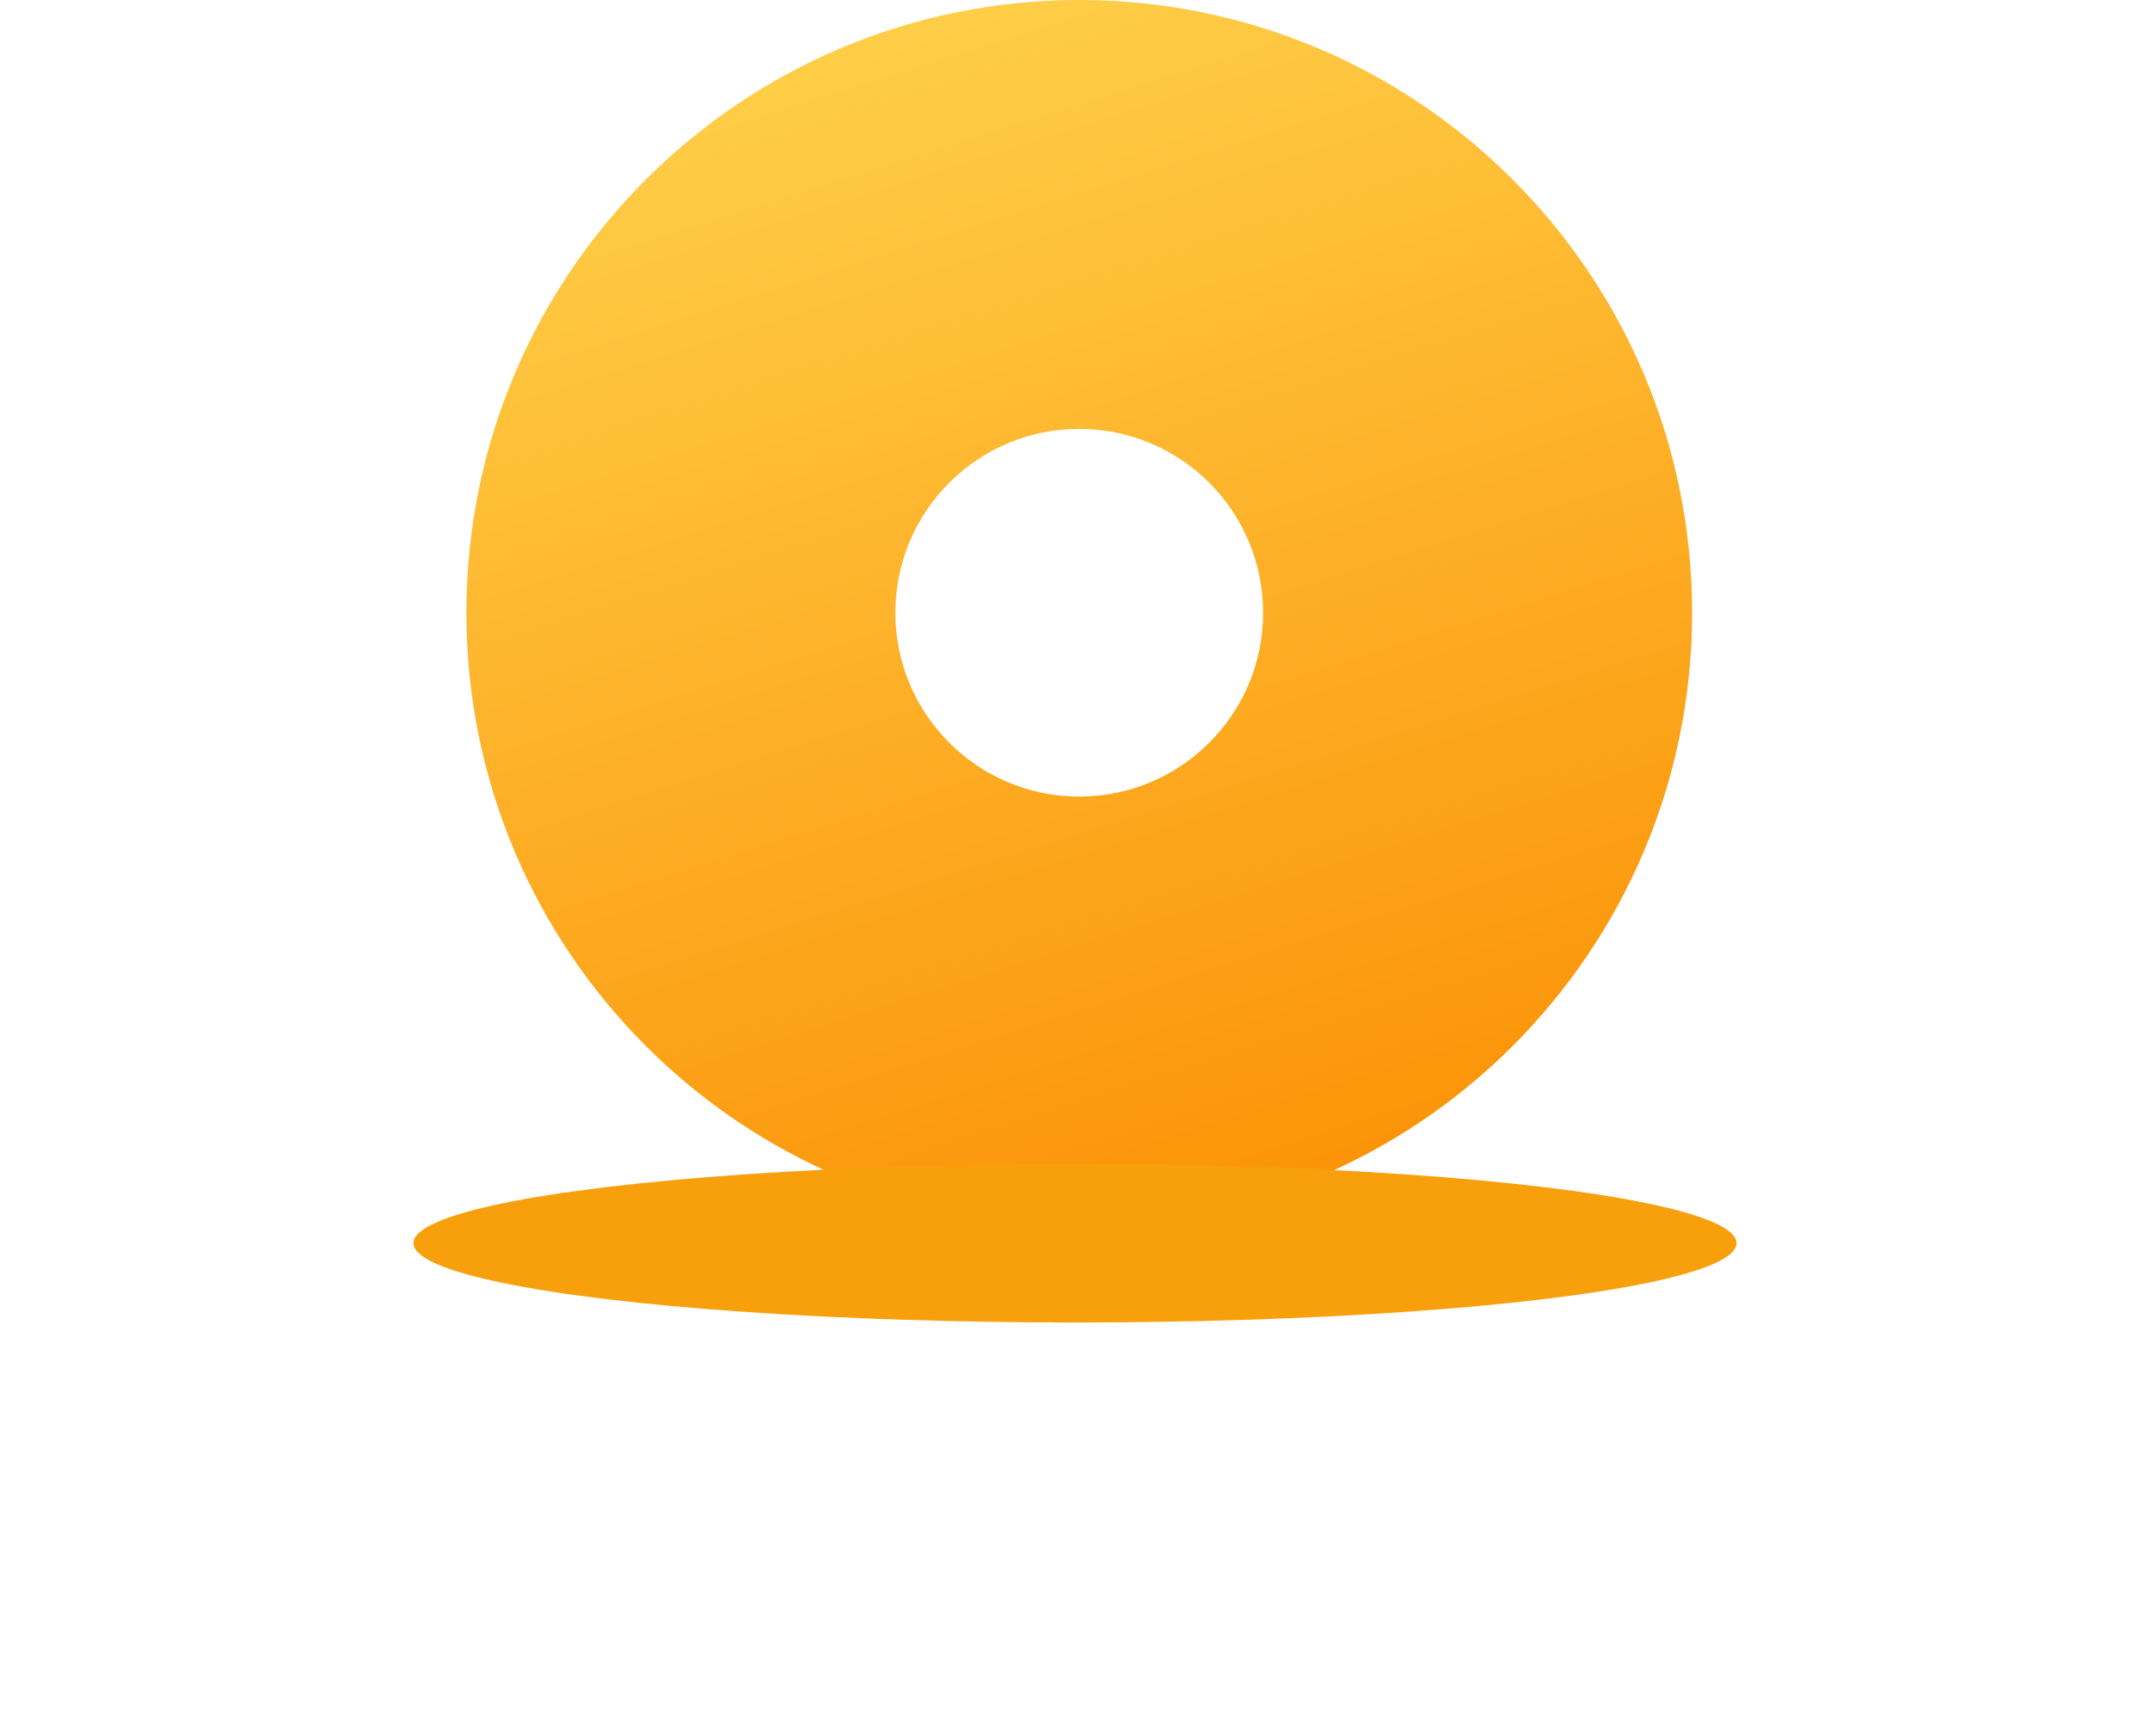 <svg width="156" height="126" viewBox="0 0 156 126" fill="none" xmlns="http://www.w3.org/2000/svg">
<path fill-rule="evenodd" clip-rule="evenodd" d="M78.308 88.936C102.867 88.936 122.776 69.027 122.776 44.468C122.776 19.909 102.867 0 78.308 0C53.749 0 33.84 19.909 33.84 44.468C33.84 69.027 53.749 88.936 78.308 88.936ZM78.308 57.808C85.675 57.808 91.648 51.835 91.648 44.468C91.648 37.1 85.675 31.127 78.308 31.127C70.94 31.127 64.968 37.1 64.968 44.468C64.968 51.835 70.94 57.808 78.308 57.808Z" fill="url(#paint0_linear_221_2687)"/>
<g filter="url(#filter0_f_221_2687)">
<ellipse cx="78" cy="90.216" rx="48" ry="5.76" fill="#F8A00B"/>
</g>
<defs>
<filter id="filter0_f_221_2687" x="-3.05176e-05" y="54.456" width="156" height="71.52" filterUnits="userSpaceOnUse" color-interpolation-filters="sRGB">
<feFlood flood-opacity="0" result="BackgroundImageFix"/>
<feBlend mode="normal" in="SourceGraphic" in2="BackgroundImageFix" result="shape"/>
<feGaussianBlur stdDeviation="15" result="effect1_foregroundBlur_221_2687"/>
</filter>
<linearGradient id="paint0_linear_221_2687" x1="33.84" y1="0" x2="67.477" y2="106.415" gradientUnits="userSpaceOnUse">
<stop stop-color="#FFD54F"/>
<stop offset="1" stop-color="#FB8C00"/>
</linearGradient>
</defs>
</svg>
